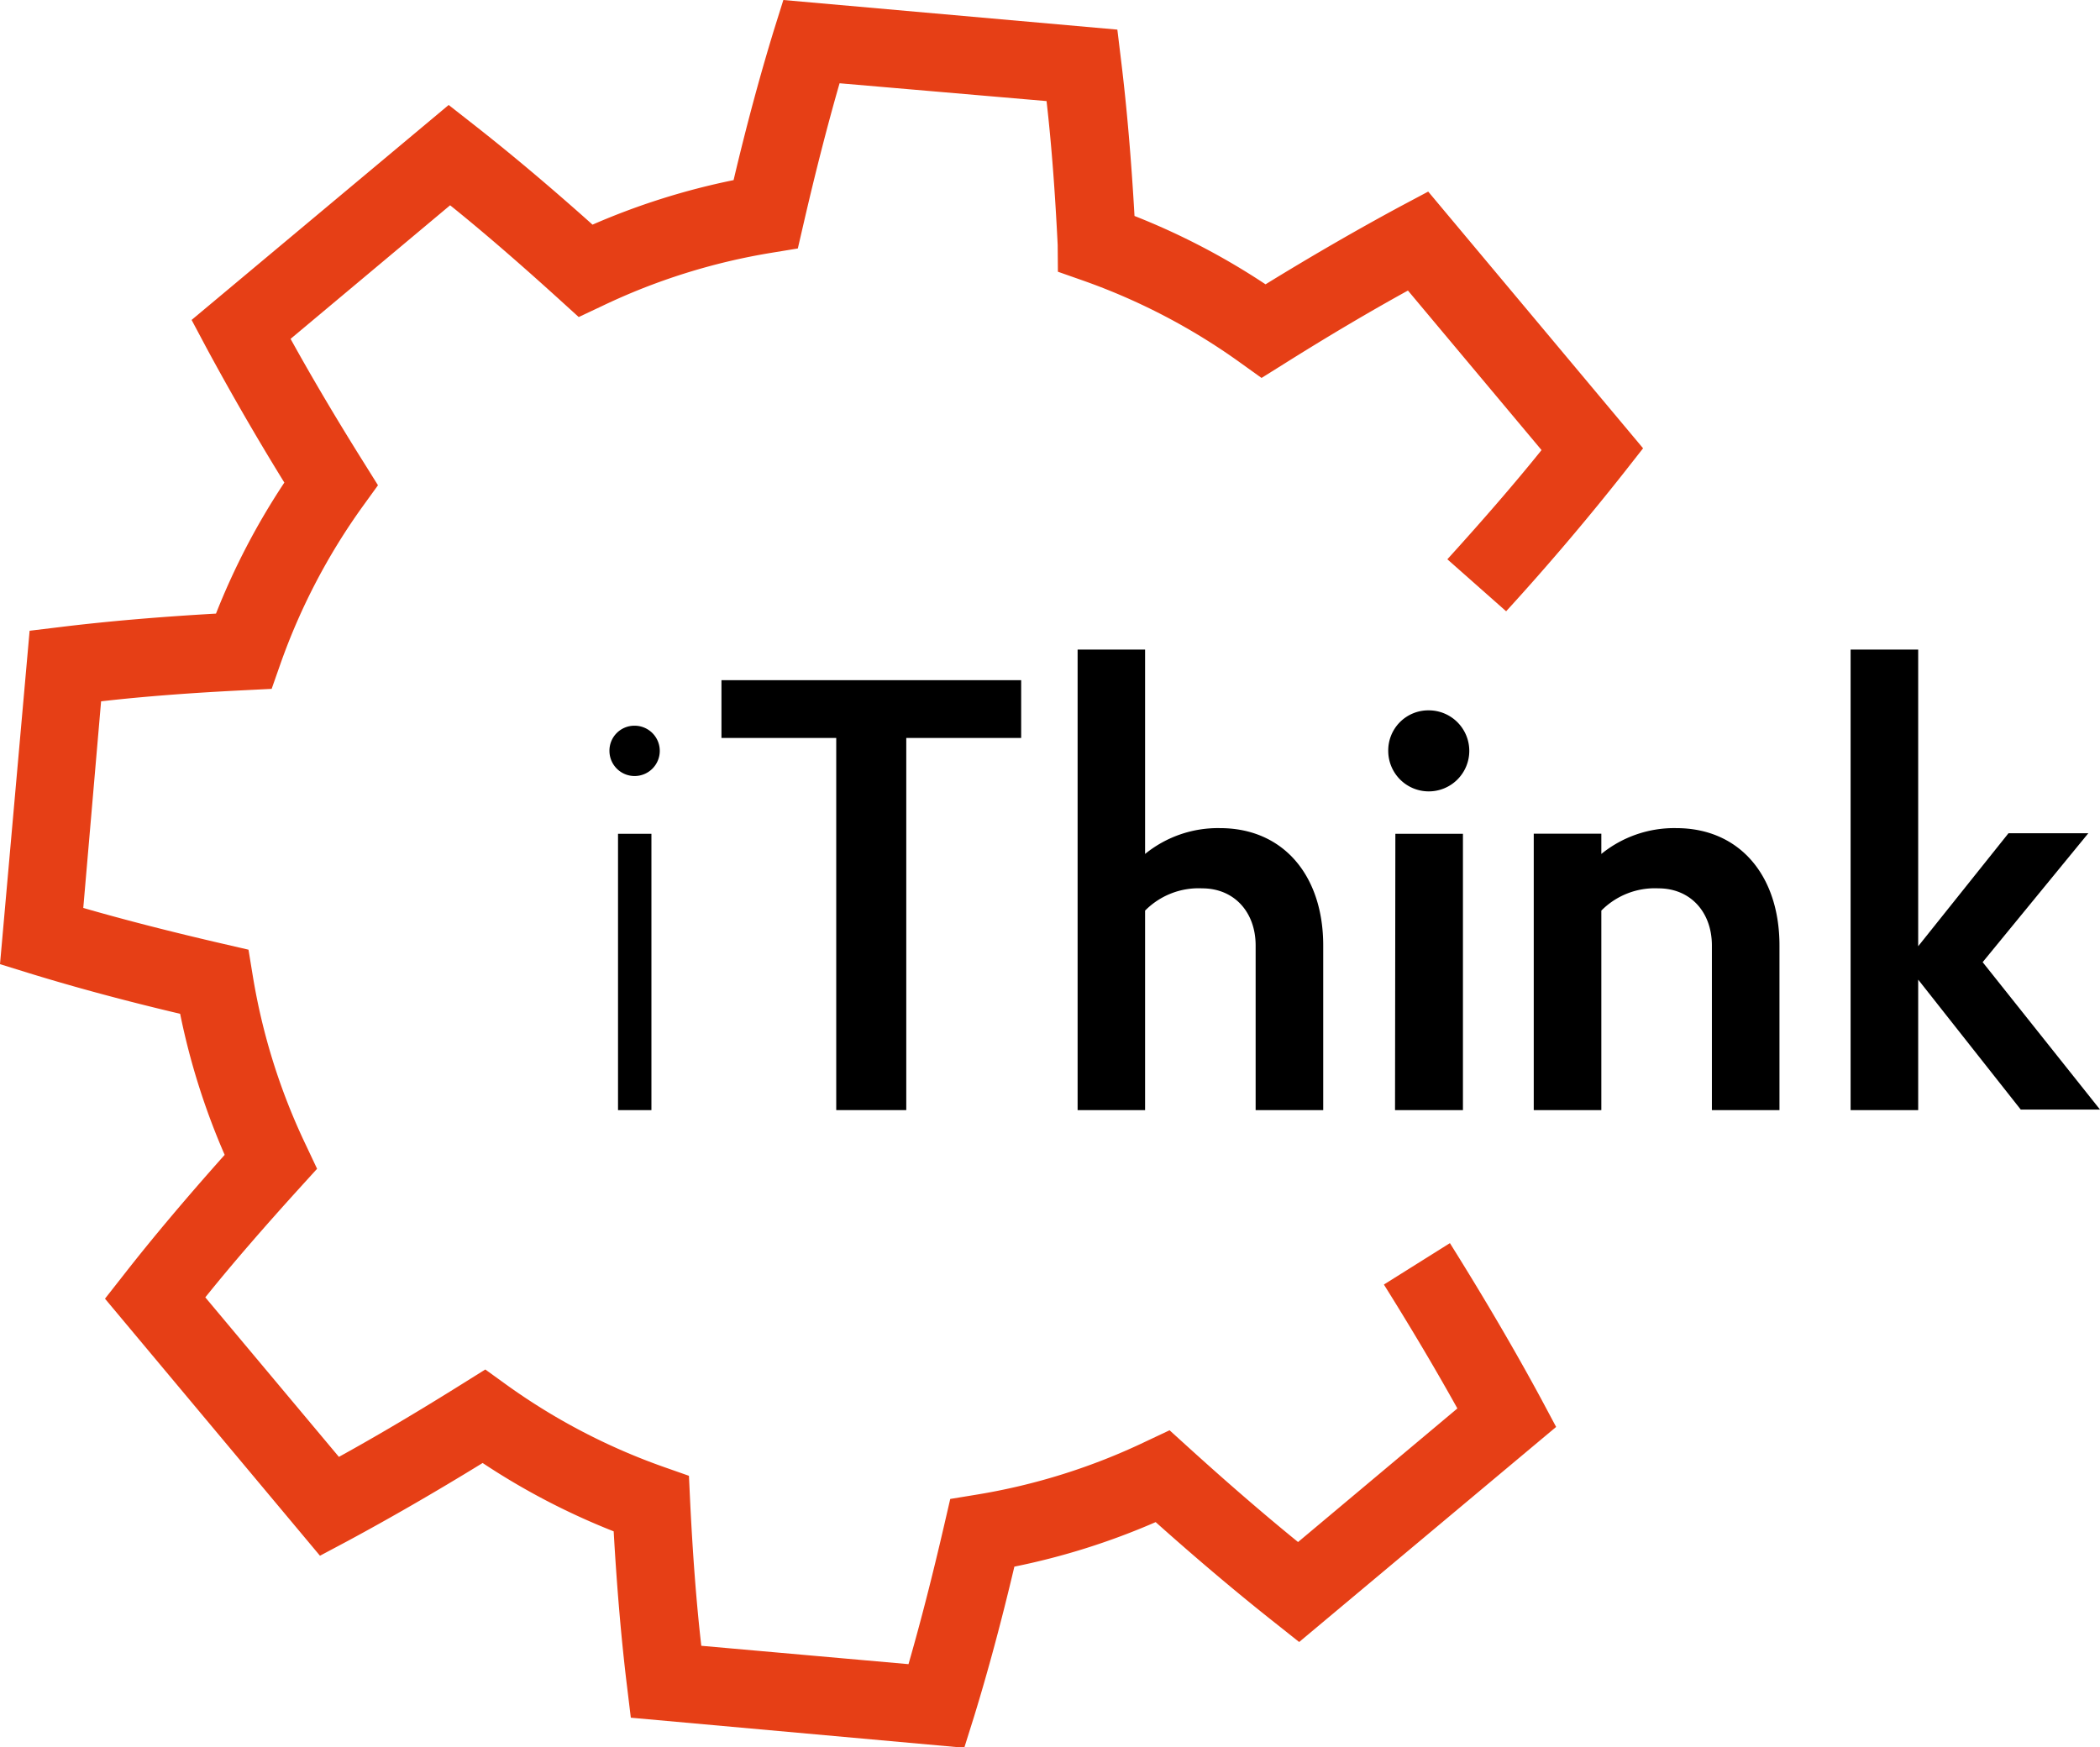 <svg xmlns="http://www.w3.org/2000/svg" viewBox="0 0 188.62 156.96"><defs><style>.cls-1{fill:#e63f16;}</style></defs><title>ithink-logo</title><g id="Layer_2" data-name="Layer 2"><g id="Layer_1-2" data-name="Layer 1"><path class="cls-1" d="M86.61,157,56.66,154.3l-.34-2.81c-.51-4.16-.91-8.84-1.2-13.93a63.19,63.19,0,0,1-11.77-6.14c-4.34,2.67-8.4,5-12.11,7l-2.5,1.33L9.43,116.66l1.75-2.23c2.58-3.3,5.61-6.89,9-10.69a63.18,63.18,0,0,1-4-12.67c-5-1.18-9.5-2.4-13.5-3.63L0,86.61,2.66,56.66l2.81-.34c4.16-.51,8.84-.91,13.93-1.2a63.19,63.19,0,0,1,6.14-11.77c-2.68-4.34-5-8.41-7-12.11l-1.33-2.5L40.3,9.43l2.23,1.75c3.31,2.59,6.9,5.61,10.69,9a63.23,63.23,0,0,1,12.67-4c1.18-5,2.4-9.49,3.63-13.5L70.36,0l30,2.66.34,2.81c.51,4.17.91,8.84,1.2,13.93a63.24,63.24,0,0,1,11.77,6.14c4.34-2.67,8.4-5,12.11-7l2.5-1.33,19.3,23.06-1.75,2.23c-3,3.8-6.52,8-10.55,12.41L130,50.24c3.14-3.46,6-6.75,8.46-9.81l-12-14.33c-3.45,1.9-7.19,4.11-11.15,6.6l-2,1.25-1.91-1.37a56.21,56.21,0,0,0-14.16-7.39l-2.22-.78L95,22c-.23-4.67-.55-9-1-12.92L75.41,7.48c-1.09,3.78-2.17,8-3.22,12.55l-.53,2.29-2.32.38A56.22,56.22,0,0,0,54.1,27.48l-2.12,1-1.74-1.58c-3.46-3.14-6.75-6-9.81-8.46l-14.33,12c1.9,3.44,4.11,7.18,6.6,11.15l1.25,2L32.57,45.5a56.17,56.17,0,0,0-7.39,14.16l-.78,2.22L22,62c-4.68.23-9,.55-12.92,1L7.48,81.56c3.78,1.09,8,2.17,12.55,3.22l2.29.53.38,2.32a56.21,56.21,0,0,0,4.78,15.24l1,2.12-1.58,1.74c-3.14,3.46-6,6.75-8.46,9.81l12,14.33c3.45-1.9,7.19-4.12,11.15-6.6l2-1.25,1.91,1.38a56.21,56.21,0,0,0,14.16,7.39l2.22.78.11,2.35c.23,4.67.55,9,1,12.92l18.61,1.65c1.09-3.78,2.17-8,3.22-12.55l.53-2.29,2.32-.38a56.18,56.18,0,0,0,15.26-4.79l2.12-1,1.74,1.58c3.42,3.1,6.7,5.94,9.8,8.46l14.31-12c-1.94-3.49-4.15-7.22-6.6-11.13l5.93-3.72c3.13,5,5.89,9.72,8.2,14l1.34,2.51-23.08,19.32-2.23-1.77c-3.34-2.64-6.92-5.66-10.66-9a63.18,63.18,0,0,1-12.69,4c-1.18,5-2.4,9.5-3.63,13.5Z"/><path d="M57,65.19a2.26,2.26,0,1,1-2.26,2.26A2.24,2.24,0,0,1,57,65.19Zm-1.49,9.71h3V99.72h-3Z"/><path d="M81.4,99.72H75.11V66.29H64.8V61.1H91.72v5.19H81.4Z"/><path d="M102.85,58.35V76.71a10.37,10.37,0,0,1,6.73-2.32c5.68,0,9.27,4.25,9.27,10.54V99.72h-6.07V84.93c0-3-1.93-5.13-4.8-5.13a6.75,6.75,0,0,0-5.13,2V99.72H96.79V58.35Z"/><path d="M128.33,63.81a3.64,3.64,0,1,1-3.64,3.64A3.6,3.6,0,0,1,128.33,63.81Zm-3,11.09h6.07V99.72H125.3Z"/><path d="M143.83,74.89v1.82a10.37,10.37,0,0,1,6.73-2.32c5.68,0,9.27,4.25,9.27,10.54V99.72h-6.07V84.93c0-3-1.93-5.13-4.8-5.13a6.75,6.75,0,0,0-5.13,2V99.72h-6.07V74.89Z"/><path d="M166.22,99.72V58.35h6.07V85l8.11-10.15h7.17l-9.49,11.58,10.54,13.24H181.5L172.29,88V99.72Z"/></g></g></svg>